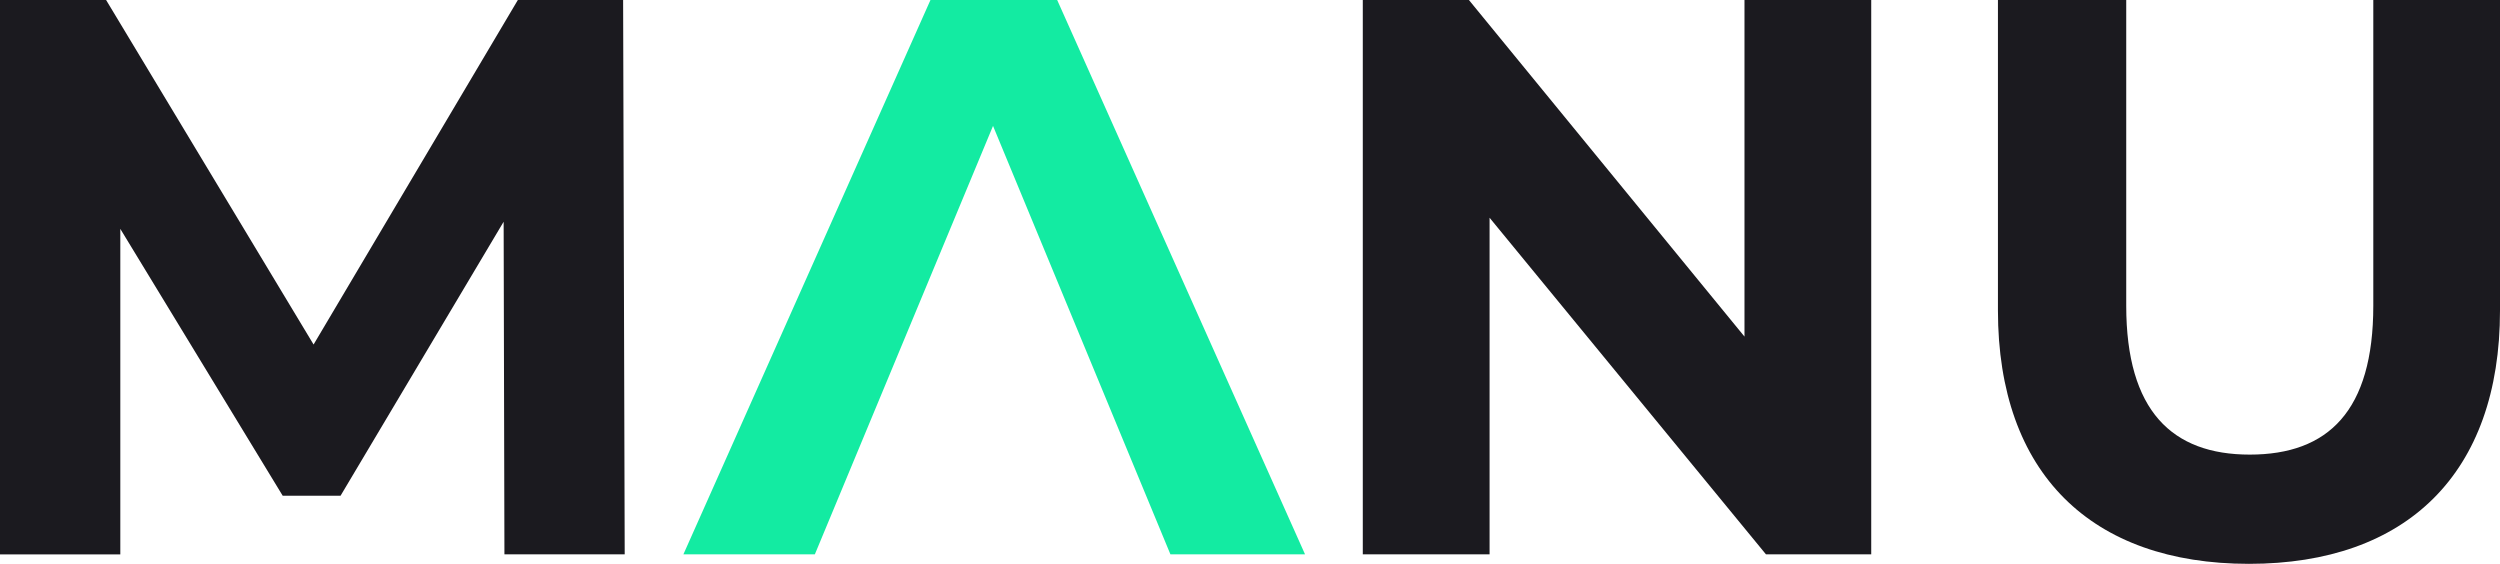 <svg id="Layer_1" data-name="Layer 1" xmlns="http://www.w3.org/2000/svg" viewBox="0 0 1804.86 407.05"><defs><style>.cls-1{fill:#1b1a1f;}.cls-2{fill:#13eba2;}</style></defs><title>logo-blanco-verde</title><path class="cls-1" d="M461.31,1196.48l-.57-240.12L343,1154.17H301.23L184,961.51v235H97.14V796.28h76.6L323.53,1045,471,796.28h76l1.14,400.2Z" transform="translate(-97.14 -796.28)"/><path class="cls-1" d="M1448.06,796.28v400.2h-76l-199.53-243v243H1081V796.28h76.61l198.95,243v-243Z" transform="translate(-97.14 -796.28)"/><path class="cls-1" d="M1539.54,1020.39V796.28h92.62V1017c0,76,33.15,107.48,89.18,107.48,56.6,0,89.19-31.44,89.19-107.48V796.28H1902v224.11c0,117.77-67.46,182.95-181.23,182.95S1539.54,1138.16,1539.54,1020.39Z" transform="translate(-97.14 -796.28)"/><polygon class="cls-2" points="493.38 400.19 671.75 0 763.22 0 942.16 400.19 844.97 400.19 716.91 90.9 588.28 400.19 493.38 400.19"/></svg>